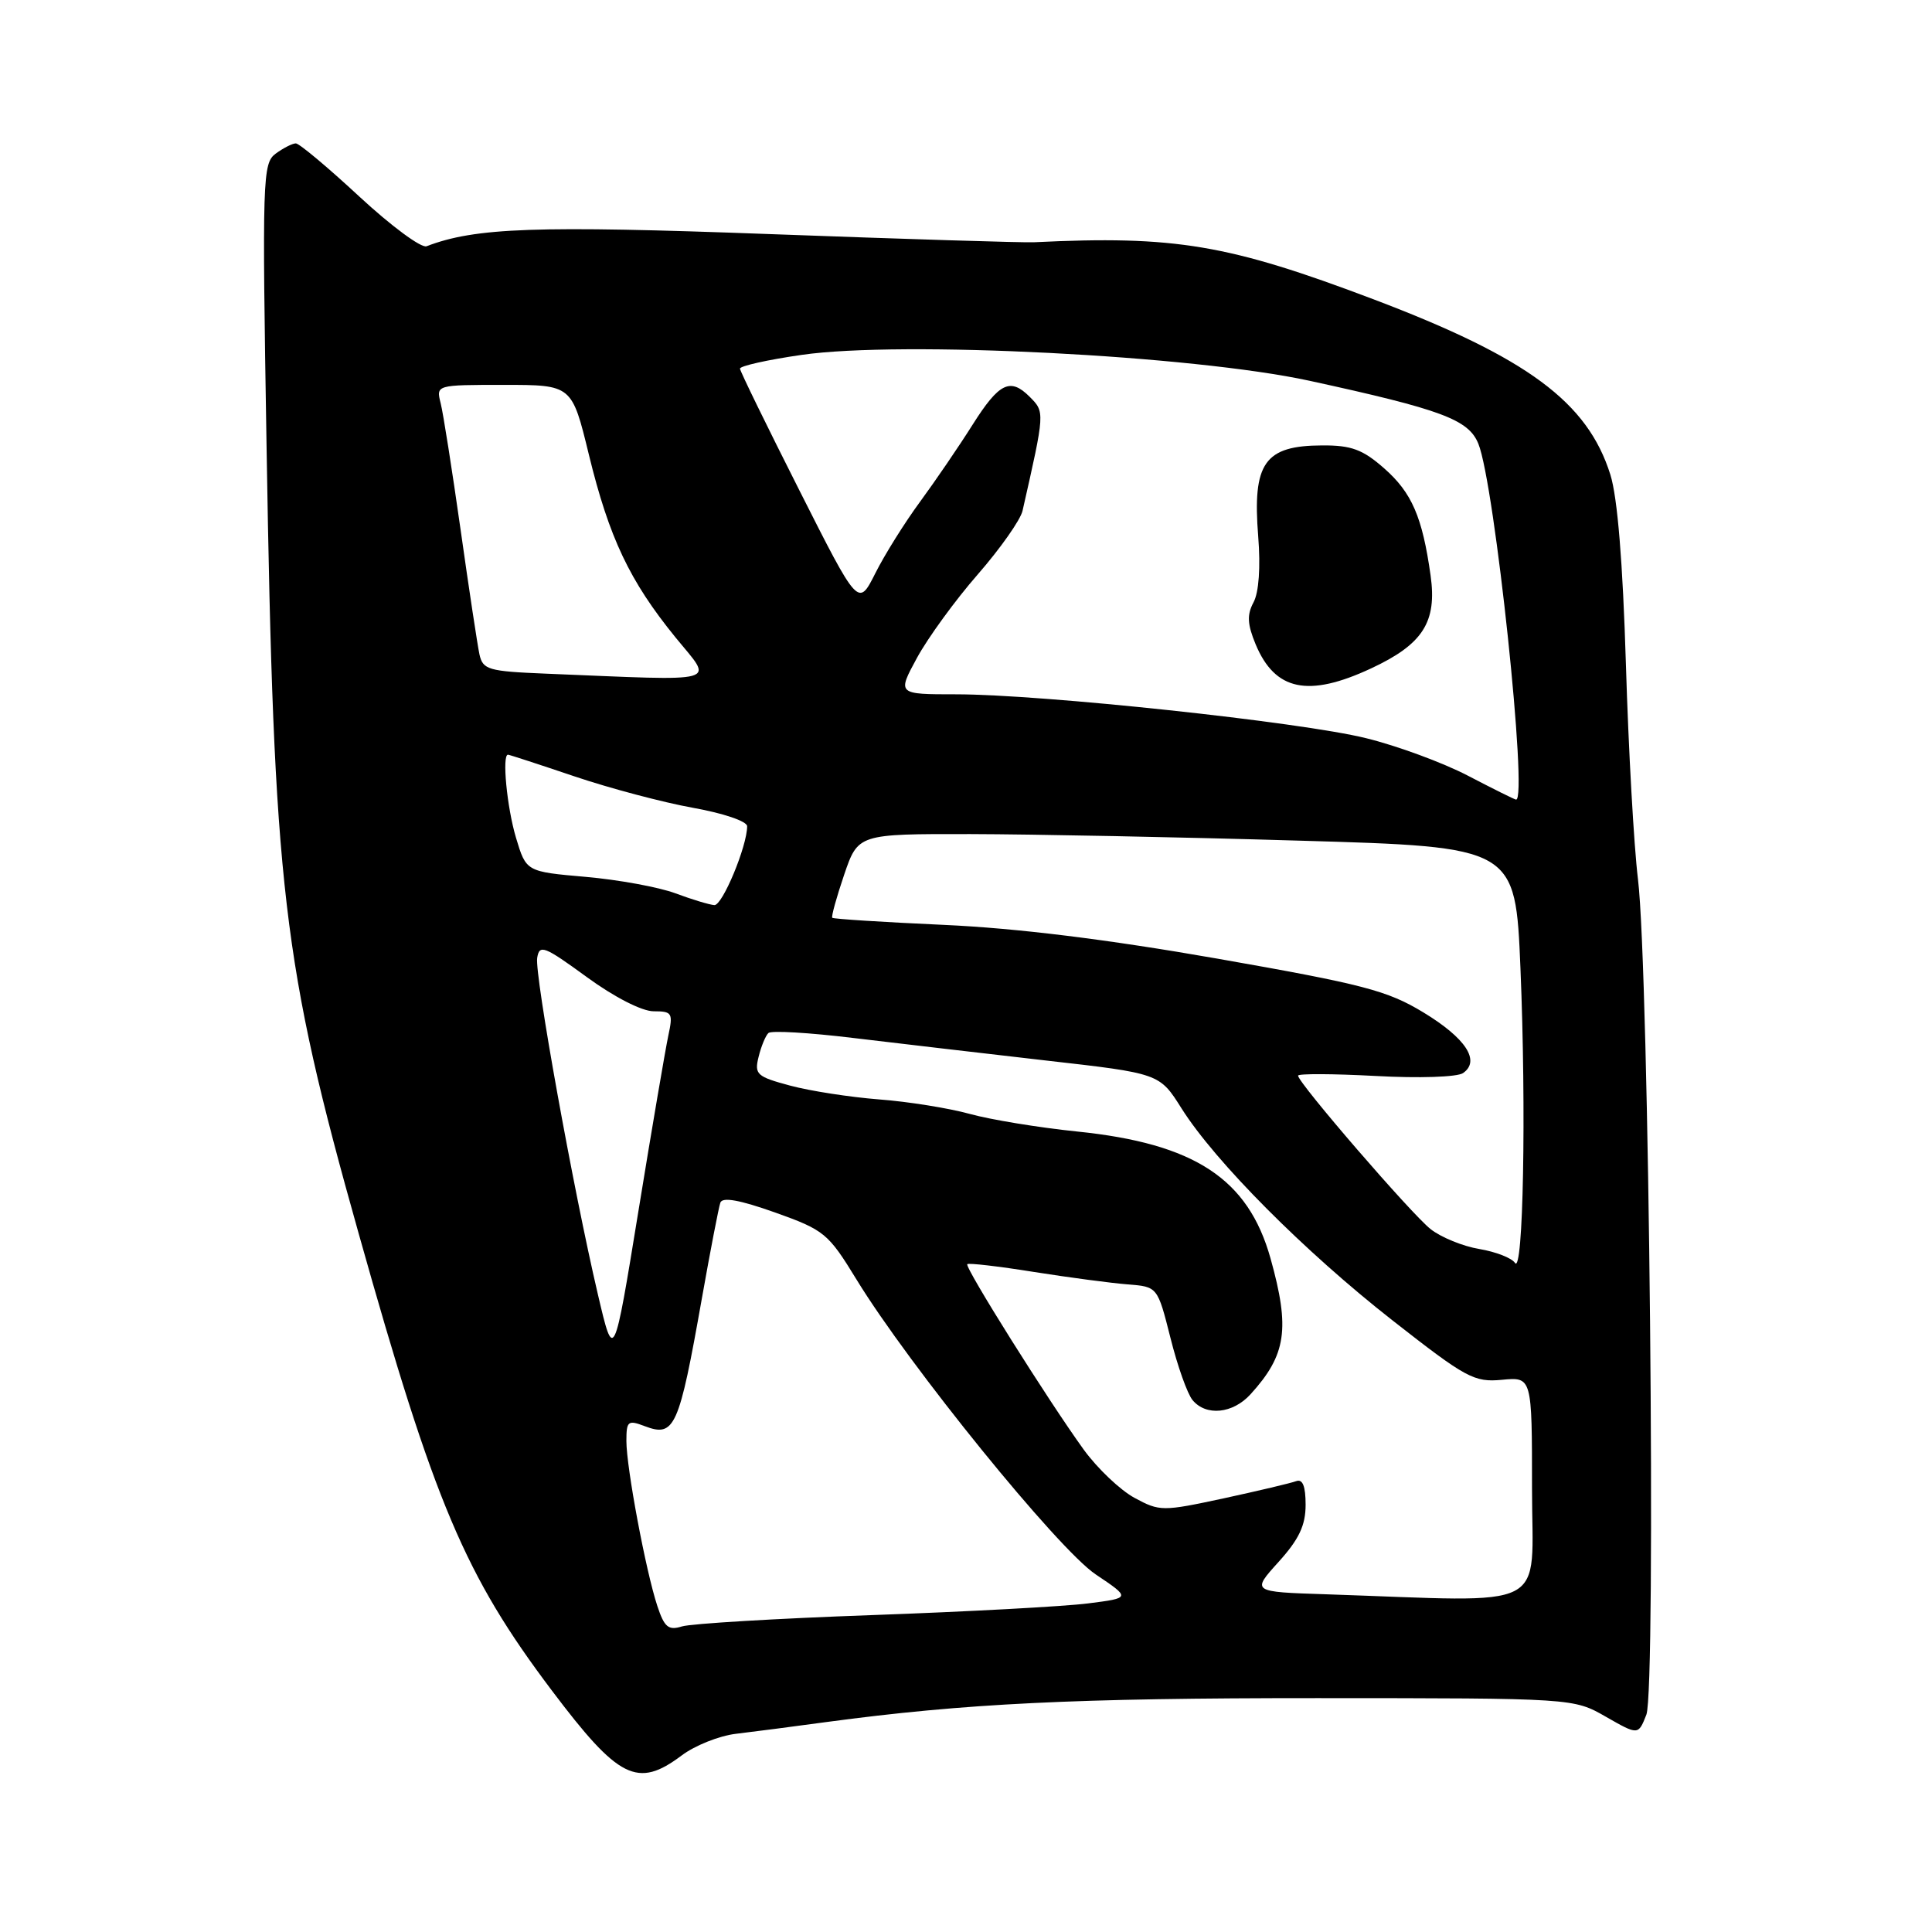 <?xml version="1.0" encoding="UTF-8" standalone="no"?>
<!DOCTYPE svg PUBLIC "-//W3C//DTD SVG 1.1//EN" "http://www.w3.org/Graphics/SVG/1.1/DTD/svg11.dtd" >
<svg xmlns="http://www.w3.org/2000/svg" xmlns:xlink="http://www.w3.org/1999/xlink" version="1.1" viewBox="0 0 256 256">
 <g >
 <path fill="currentColor"
d=" M 90.32 232.61 C 92.07 231.29 95.30 230.00 97.50 229.74 C 99.70 229.48 105.10 228.78 109.50 228.18 C 127.90 225.71 142.43 225.00 174.56 225.01 C 208.50 225.02 208.50 225.02 212.79 227.48 C 217.08 229.93 217.08 229.93 218.15 227.21 C 219.47 223.87 218.51 128.53 217.04 116.50 C 216.50 112.10 215.78 99.28 215.44 88.00 C 215.03 74.52 214.33 65.92 213.38 62.89 C 210.36 53.28 202.40 47.39 182.00 39.66 C 162.77 32.38 155.72 31.19 137.00 32.10 C 135.62 32.17 119.90 31.68 102.06 31.02 C 71.01 29.87 62.98 30.15 56.52 32.63 C 55.82 32.90 51.82 29.94 47.63 26.06 C 43.45 22.18 39.65 19.00 39.20 19.00 C 38.75 19.00 37.55 19.61 36.54 20.35 C 34.79 21.63 34.73 23.53 35.32 59.10 C 36.28 117.83 37.42 127.55 47.54 163.50 C 57.59 199.25 61.59 208.70 73.12 224.00 C 81.98 235.75 84.47 237.00 90.32 232.61 Z  M 87.10 212.80 C 85.57 208.17 83.00 194.46 83.00 190.94 C 83.00 188.29 83.21 188.13 85.42 188.97 C 89.40 190.48 89.96 189.23 93.01 172.00 C 94.13 165.68 95.23 159.99 95.45 159.36 C 95.72 158.58 98.02 159.00 102.70 160.66 C 109.23 162.99 109.74 163.41 113.49 169.54 C 120.47 180.96 140.19 205.27 145.19 208.62 C 149.84 211.74 149.84 211.74 144.17 212.46 C 141.05 212.86 128.15 213.56 115.50 214.01 C 102.85 214.46 91.54 215.14 90.36 215.51 C 88.57 216.07 88.03 215.62 87.10 212.80 Z  M 175.67 211.25 C 165.83 210.93 165.83 210.93 169.42 206.96 C 172.13 203.96 173.00 202.12 173.00 199.39 C 173.00 196.92 172.61 195.94 171.75 196.26 C 171.06 196.52 166.74 197.54 162.14 198.54 C 154.04 200.28 153.67 200.28 150.34 198.48 C 148.45 197.46 145.41 194.58 143.59 192.07 C 138.88 185.56 127.78 167.88 128.17 167.51 C 128.35 167.33 132.32 167.79 137.00 168.54 C 141.68 169.28 147.27 170.02 149.44 170.19 C 153.38 170.50 153.38 170.50 155.09 177.27 C 156.02 181.00 157.34 184.71 158.02 185.52 C 159.81 187.68 163.35 187.33 165.70 184.75 C 170.45 179.53 170.96 176.07 168.35 166.74 C 165.39 156.18 158.28 151.52 142.71 149.93 C 137.64 149.41 131.25 148.36 128.50 147.60 C 125.75 146.84 120.35 145.97 116.50 145.68 C 112.65 145.38 107.34 144.56 104.70 143.85 C 100.27 142.66 99.94 142.36 100.52 140.03 C 100.86 138.64 101.45 137.22 101.82 136.88 C 102.19 136.53 107.22 136.83 113.00 137.53 C 118.78 138.22 130.28 139.57 138.57 140.52 C 153.64 142.23 153.64 142.23 156.56 146.87 C 161.02 153.94 172.87 165.85 184.54 174.98 C 194.28 182.61 195.33 183.18 199.02 182.83 C 203.00 182.45 203.00 182.45 203.00 197.22 C 203.00 213.75 205.91 212.26 175.67 211.25 Z  M 79.22 171.50 C 75.95 157.55 70.83 129.18 71.18 126.93 C 71.47 125.10 72.11 125.35 77.73 129.45 C 81.40 132.13 85.06 134.00 86.61 134.00 C 89.07 134.00 89.20 134.23 88.55 137.25 C 88.17 139.04 86.38 149.50 84.59 160.50 C 81.33 180.50 81.33 180.50 79.22 171.50 Z  M 200.74 167.34 C 200.33 166.70 198.21 165.87 196.02 165.50 C 193.84 165.14 190.94 163.95 189.57 162.87 C 187.03 160.88 172.00 143.47 172.00 142.53 C 172.00 142.25 176.61 142.27 182.25 142.57 C 188.02 142.89 193.09 142.72 193.86 142.19 C 196.20 140.57 194.23 137.56 188.59 134.14 C 183.82 131.25 180.63 130.42 161.34 127.03 C 146.66 124.46 134.76 122.99 125.03 122.55 C 117.07 122.19 110.43 121.77 110.28 121.61 C 110.13 121.46 110.84 118.90 111.85 115.92 C 113.70 110.50 113.70 110.50 128.60 110.52 C 136.79 110.54 156.39 110.92 172.15 111.39 C 200.80 112.22 200.80 112.22 201.47 128.36 C 202.25 147.07 201.84 169.03 200.74 167.34 Z  M 89.50 118.37 C 87.30 117.55 81.95 116.57 77.61 116.19 C 69.72 115.50 69.72 115.50 68.37 111.00 C 67.17 106.98 66.50 100.00 67.31 100.00 C 67.48 100.00 71.46 101.30 76.14 102.88 C 80.82 104.46 87.88 106.33 91.83 107.04 C 95.87 107.76 99.00 108.83 99.00 109.48 C 99.00 112.12 95.73 119.99 94.66 119.93 C 94.02 119.89 91.70 119.19 89.50 118.37 Z  M 194.50 102.78 C 191.20 101.06 185.12 98.82 181.00 97.81 C 172.31 95.66 138.13 92.01 126.69 92.00 C 118.88 92.00 118.88 92.00 121.51 87.16 C 122.96 84.50 126.58 79.52 129.57 76.10 C 132.55 72.68 135.21 68.90 135.49 67.69 C 138.47 54.54 138.46 54.61 136.43 52.57 C 133.86 50.00 132.39 50.72 128.89 56.25 C 127.07 59.14 123.92 63.75 121.90 66.50 C 119.88 69.25 117.21 73.51 115.98 75.97 C 113.73 80.44 113.73 80.44 105.92 64.97 C 101.62 56.46 98.08 49.21 98.05 48.85 C 98.02 48.50 101.71 47.67 106.25 47.02 C 119.43 45.12 158.02 47.09 173.50 50.45 C 191.04 54.27 194.59 55.59 195.89 58.80 C 198.06 64.15 202.50 106.16 200.88 105.95 C 200.67 105.93 197.80 104.50 194.50 102.78 Z  M 181.67 88.57 C 188.54 85.37 190.43 82.43 189.56 76.25 C 188.47 68.49 187.07 65.27 183.40 62.05 C 180.57 59.56 179.06 59.00 175.22 59.02 C 167.55 59.04 165.94 61.33 166.72 71.09 C 167.04 75.14 166.81 78.49 166.10 79.81 C 165.21 81.47 165.28 82.72 166.38 85.38 C 168.95 91.53 173.35 92.45 181.67 88.57 Z  M 72.26 89.26 C 64.70 88.95 63.98 88.74 63.53 86.71 C 63.27 85.49 62.14 78.06 61.03 70.18 C 59.91 62.30 58.73 54.77 58.39 53.43 C 57.78 51.00 57.78 51.00 66.78 51.00 C 75.78 51.00 75.78 51.00 78.03 60.25 C 80.72 71.28 83.44 77.00 89.50 84.45 C 94.56 90.66 96.09 90.23 72.26 89.26 Z "/>
</g>
</svg>